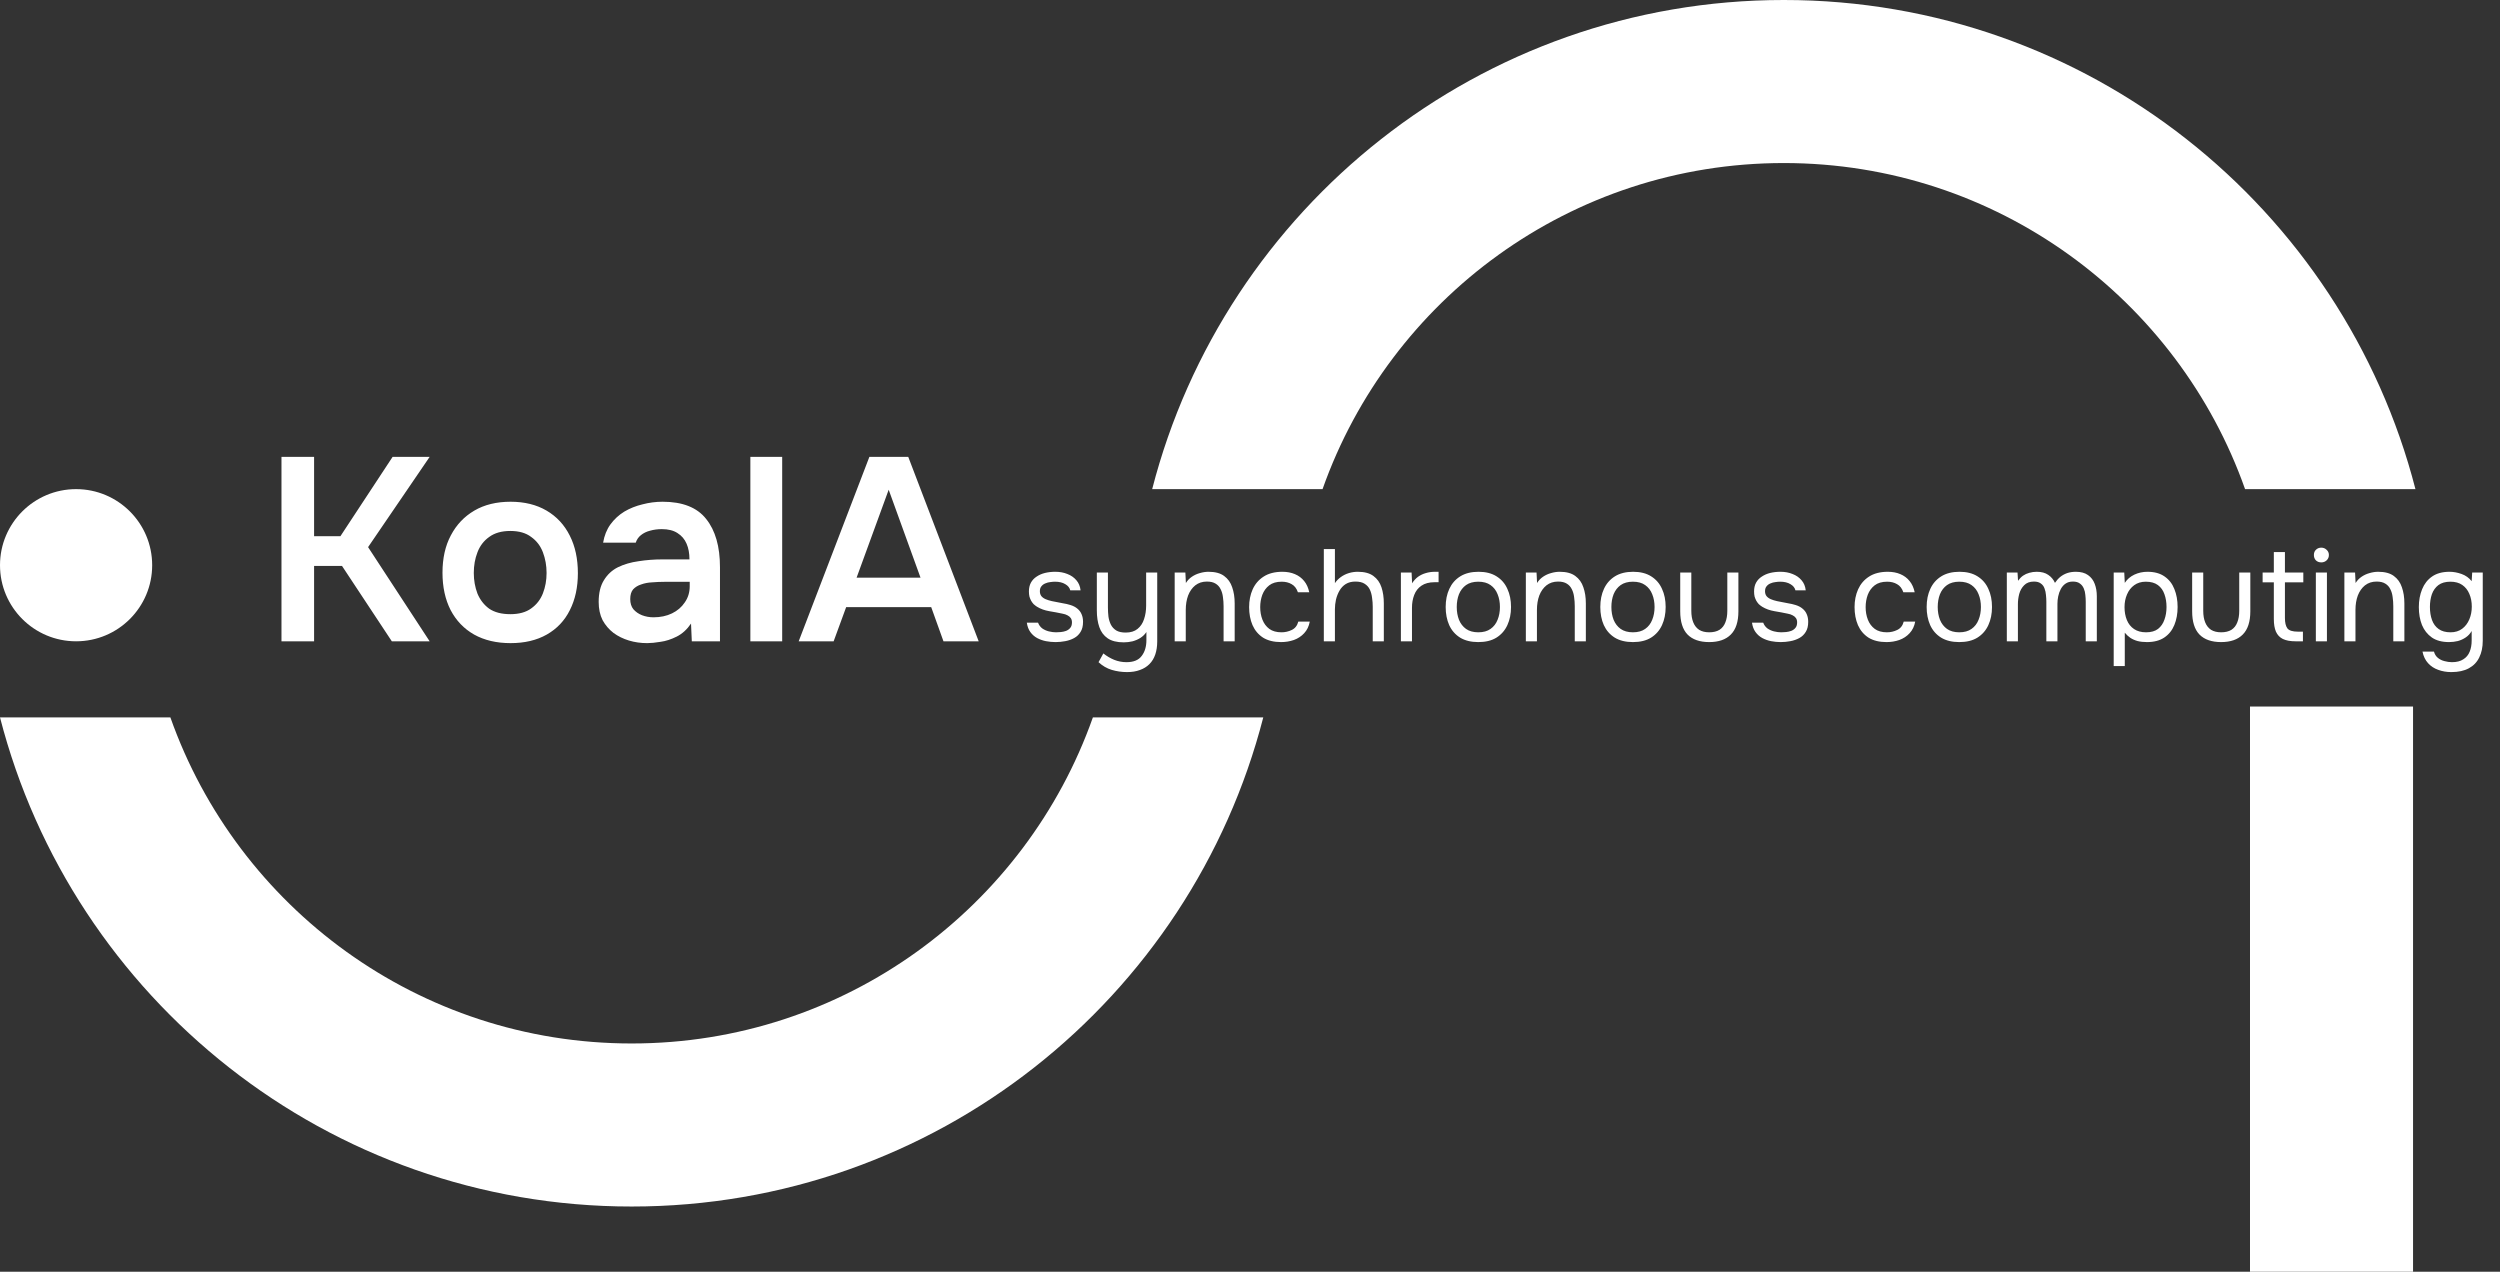 <svg width="230" height="117" viewBox="0 0 230 117" fill="none" xmlns="http://www.w3.org/2000/svg">
<rect x="0" y="0" width="230" height="117" fill="#333333" stroke="none"/>
<path d="M97.108 59.072C96.82 59.072 96.528 59.044 96.232 58.988C95.944 58.932 95.672 58.836 95.416 58.7C95.168 58.564 94.96 58.38 94.792 58.148C94.624 57.916 94.516 57.628 94.468 57.284H95.5C95.58 57.5 95.708 57.676 95.884 57.812C96.068 57.94 96.272 58.032 96.496 58.088C96.728 58.144 96.948 58.172 97.156 58.172C97.284 58.172 97.432 58.164 97.6 58.148C97.768 58.132 97.928 58.096 98.08 58.04C98.24 57.976 98.368 57.884 98.464 57.764C98.568 57.644 98.62 57.476 98.62 57.26C98.62 57.1 98.584 56.968 98.512 56.864C98.44 56.76 98.34 56.676 98.212 56.612C98.084 56.54 97.928 56.488 97.744 56.456C97.368 56.376 96.964 56.3 96.532 56.228C96.108 56.156 95.732 56.02 95.404 55.82C95.292 55.748 95.188 55.668 95.092 55.58C95.004 55.484 94.928 55.38 94.864 55.268C94.8 55.148 94.748 55.02 94.708 54.884C94.676 54.74 94.66 54.584 94.66 54.416C94.66 54.104 94.72 53.836 94.84 53.612C94.968 53.38 95.144 53.192 95.368 53.048C95.592 52.896 95.848 52.784 96.136 52.712C96.432 52.64 96.748 52.604 97.084 52.604C97.5 52.604 97.872 52.672 98.2 52.808C98.536 52.936 98.812 53.128 99.028 53.384C99.244 53.632 99.372 53.94 99.412 54.308H98.464C98.408 54.076 98.256 53.888 98.008 53.744C97.76 53.592 97.444 53.516 97.06 53.516C96.932 53.516 96.788 53.528 96.628 53.552C96.468 53.568 96.316 53.608 96.172 53.672C96.028 53.728 95.908 53.816 95.812 53.936C95.716 54.048 95.668 54.2 95.668 54.392C95.668 54.568 95.712 54.716 95.8 54.836C95.896 54.956 96.028 55.052 96.196 55.124C96.364 55.196 96.556 55.256 96.772 55.304C97.052 55.36 97.36 55.42 97.696 55.484C98.032 55.54 98.296 55.6 98.488 55.664C98.744 55.744 98.956 55.856 99.124 56C99.3 56.144 99.428 56.316 99.508 56.516C99.596 56.716 99.64 56.948 99.64 57.212C99.64 57.588 99.564 57.896 99.412 58.136C99.268 58.376 99.072 58.564 98.824 58.7C98.576 58.836 98.3 58.932 97.996 58.988C97.7 59.044 97.404 59.072 97.108 59.072ZM103.693 61.832C103.205 61.832 102.733 61.764 102.277 61.628C101.829 61.492 101.425 61.256 101.065 60.92L101.509 60.116C101.821 60.364 102.153 60.56 102.505 60.704C102.865 60.848 103.241 60.92 103.633 60.92C104.289 60.92 104.757 60.728 105.037 60.344C105.325 59.968 105.469 59.488 105.469 58.904V58.148C105.325 58.364 105.141 58.544 104.917 58.688C104.701 58.824 104.461 58.928 104.197 59C103.933 59.064 103.661 59.096 103.381 59.096C102.757 59.096 102.265 58.972 101.905 58.724C101.545 58.476 101.289 58.132 101.137 57.692C100.985 57.252 100.909 56.744 100.909 56.168V52.676H101.929V55.88C101.929 56.168 101.945 56.452 101.977 56.732C102.017 57.004 102.093 57.252 102.205 57.476C102.317 57.692 102.481 57.868 102.697 58.004C102.913 58.132 103.201 58.196 103.561 58.196C104.017 58.196 104.381 58.084 104.653 57.86C104.933 57.636 105.133 57.336 105.253 56.96C105.381 56.584 105.445 56.168 105.445 55.712V52.676H106.465V59C106.465 59.456 106.405 59.86 106.285 60.212C106.165 60.564 105.985 60.86 105.745 61.1C105.505 61.34 105.213 61.52 104.869 61.64C104.533 61.768 104.141 61.832 103.693 61.832ZM108.07 59V52.676H109.054L109.102 53.636C109.246 53.404 109.43 53.212 109.654 53.06C109.878 52.908 110.122 52.796 110.386 52.724C110.658 52.644 110.922 52.604 111.178 52.604C111.794 52.604 112.274 52.732 112.618 52.988C112.97 53.244 113.218 53.592 113.362 54.032C113.514 54.464 113.59 54.956 113.59 55.508V59H112.57V55.784C112.57 55.488 112.55 55.204 112.51 54.932C112.478 54.66 112.406 54.416 112.294 54.2C112.19 53.984 112.038 53.816 111.838 53.696C111.638 53.568 111.37 53.504 111.034 53.504C110.618 53.504 110.262 53.62 109.966 53.852C109.678 54.084 109.458 54.396 109.306 54.788C109.162 55.18 109.09 55.62 109.09 56.108V59H108.07ZM117.859 59.072C117.195 59.072 116.643 58.936 116.203 58.664C115.771 58.384 115.447 58 115.231 57.512C115.023 57.024 114.919 56.472 114.919 55.856C114.919 55.256 115.027 54.712 115.243 54.224C115.467 53.728 115.803 53.336 116.251 53.048C116.707 52.752 117.283 52.604 117.979 52.604C118.411 52.604 118.795 52.676 119.131 52.82C119.475 52.964 119.759 53.176 119.983 53.456C120.207 53.728 120.363 54.072 120.451 54.488H119.407C119.287 54.136 119.095 53.888 118.831 53.744C118.575 53.592 118.271 53.516 117.919 53.516C117.439 53.516 117.055 53.628 116.767 53.852C116.479 54.076 116.267 54.368 116.131 54.728C116.003 55.08 115.939 55.456 115.939 55.856C115.939 56.272 116.007 56.656 116.143 57.008C116.279 57.36 116.491 57.644 116.779 57.86C117.067 58.068 117.439 58.172 117.895 58.172C118.231 58.172 118.547 58.1 118.843 57.956C119.147 57.812 119.347 57.556 119.443 57.188H120.499C120.419 57.62 120.247 57.976 119.983 58.256C119.727 58.536 119.411 58.744 119.035 58.88C118.667 59.008 118.275 59.072 117.859 59.072ZM121.792 59V50.516H122.812V53.648C122.964 53.424 123.148 53.236 123.364 53.084C123.588 52.924 123.832 52.804 124.096 52.724C124.36 52.644 124.632 52.604 124.912 52.604C125.528 52.604 126.008 52.732 126.352 52.988C126.704 53.244 126.952 53.592 127.096 54.032C127.24 54.464 127.312 54.96 127.312 55.52V59H126.292V55.832C126.292 55.552 126.272 55.276 126.232 55.004C126.2 54.724 126.132 54.472 126.028 54.248C125.924 54.024 125.764 53.844 125.548 53.708C125.34 53.572 125.056 53.504 124.696 53.504C124.352 53.504 124.056 53.58 123.808 53.732C123.568 53.884 123.376 54.088 123.232 54.344C123.088 54.592 122.98 54.868 122.908 55.172C122.844 55.468 122.812 55.76 122.812 56.048V59H121.792ZM128.882 59V52.676H129.866L129.914 53.66C130.074 53.412 130.258 53.212 130.466 53.06C130.682 52.908 130.918 52.796 131.174 52.724C131.438 52.644 131.722 52.604 132.026 52.604C132.082 52.604 132.134 52.604 132.182 52.604C132.238 52.604 132.294 52.604 132.35 52.604V53.564H131.978C131.482 53.564 131.078 53.672 130.766 53.888C130.462 54.096 130.242 54.38 130.106 54.74C129.97 55.092 129.902 55.484 129.902 55.916V59H128.882ZM136.002 59.072C135.338 59.072 134.782 58.936 134.334 58.664C133.886 58.384 133.55 58 133.326 57.512C133.11 57.024 133.002 56.468 133.002 55.844C133.002 55.212 133.114 54.656 133.338 54.176C133.562 53.688 133.898 53.304 134.346 53.024C134.794 52.744 135.354 52.604 136.026 52.604C136.69 52.604 137.242 52.744 137.682 53.024C138.13 53.304 138.462 53.688 138.678 54.176C138.902 54.656 139.014 55.212 139.014 55.844C139.014 56.468 138.902 57.024 138.678 57.512C138.454 58 138.118 58.384 137.67 58.664C137.23 58.936 136.674 59.072 136.002 59.072ZM136.002 58.172C136.466 58.172 136.842 58.068 137.13 57.86C137.426 57.652 137.642 57.372 137.778 57.02C137.922 56.668 137.994 56.276 137.994 55.844C137.994 55.412 137.922 55.02 137.778 54.668C137.642 54.316 137.426 54.036 137.13 53.828C136.842 53.62 136.466 53.516 136.002 53.516C135.546 53.516 135.17 53.62 134.874 53.828C134.586 54.036 134.37 54.316 134.226 54.668C134.09 55.02 134.021 55.412 134.021 55.844C134.021 56.276 134.09 56.668 134.226 57.02C134.37 57.372 134.586 57.652 134.874 57.86C135.17 58.068 135.546 58.172 136.002 58.172ZM140.378 59V52.676H141.362L141.41 53.636C141.554 53.404 141.738 53.212 141.962 53.06C142.186 52.908 142.43 52.796 142.694 52.724C142.966 52.644 143.23 52.604 143.486 52.604C144.102 52.604 144.582 52.732 144.926 52.988C145.278 53.244 145.526 53.592 145.67 54.032C145.822 54.464 145.898 54.956 145.898 55.508V59H144.878V55.784C144.878 55.488 144.858 55.204 144.818 54.932C144.786 54.66 144.714 54.416 144.602 54.2C144.498 53.984 144.346 53.816 144.146 53.696C143.946 53.568 143.678 53.504 143.342 53.504C142.926 53.504 142.57 53.62 142.274 53.852C141.986 54.084 141.766 54.396 141.614 54.788C141.47 55.18 141.398 55.62 141.398 56.108V59H140.378ZM150.228 59.072C149.564 59.072 149.008 58.936 148.56 58.664C148.112 58.384 147.776 58 147.552 57.512C147.336 57.024 147.228 56.468 147.228 55.844C147.228 55.212 147.34 54.656 147.564 54.176C147.788 53.688 148.124 53.304 148.572 53.024C149.02 52.744 149.58 52.604 150.252 52.604C150.916 52.604 151.468 52.744 151.908 53.024C152.356 53.304 152.688 53.688 152.904 54.176C153.128 54.656 153.24 55.212 153.24 55.844C153.24 56.468 153.128 57.024 152.904 57.512C152.68 58 152.344 58.384 151.896 58.664C151.456 58.936 150.9 59.072 150.228 59.072ZM150.228 58.172C150.692 58.172 151.068 58.068 151.356 57.86C151.652 57.652 151.868 57.372 152.004 57.02C152.148 56.668 152.22 56.276 152.22 55.844C152.22 55.412 152.148 55.02 152.004 54.668C151.868 54.316 151.652 54.036 151.356 53.828C151.068 53.62 150.692 53.516 150.228 53.516C149.772 53.516 149.396 53.62 149.1 53.828C148.812 54.036 148.596 54.316 148.452 54.668C148.316 55.02 148.248 55.412 148.248 55.844C148.248 56.276 148.316 56.668 148.452 57.02C148.596 57.372 148.812 57.652 149.1 57.86C149.396 58.068 149.772 58.172 150.228 58.172ZM157.245 59.072C156.373 59.072 155.709 58.84 155.253 58.376C154.805 57.912 154.581 57.2 154.581 56.24V52.676H155.601V56.192C155.601 56.608 155.661 56.964 155.781 57.26C155.901 57.556 156.081 57.784 156.321 57.944C156.569 58.096 156.877 58.172 157.245 58.172C157.629 58.172 157.945 58.096 158.193 57.944C158.441 57.784 158.621 57.556 158.733 57.26C158.853 56.964 158.913 56.608 158.913 56.192V52.676H159.933V56.24C159.933 57.2 159.701 57.912 159.237 58.376C158.781 58.84 158.117 59.072 157.245 59.072ZM163.823 59.072C163.535 59.072 163.243 59.044 162.947 58.988C162.659 58.932 162.387 58.836 162.131 58.7C161.883 58.564 161.675 58.38 161.507 58.148C161.339 57.916 161.231 57.628 161.183 57.284H162.215C162.295 57.5 162.423 57.676 162.599 57.812C162.783 57.94 162.987 58.032 163.211 58.088C163.443 58.144 163.663 58.172 163.871 58.172C163.999 58.172 164.147 58.164 164.315 58.148C164.483 58.132 164.643 58.096 164.795 58.04C164.955 57.976 165.083 57.884 165.179 57.764C165.283 57.644 165.335 57.476 165.335 57.26C165.335 57.1 165.299 56.968 165.227 56.864C165.155 56.76 165.055 56.676 164.927 56.612C164.799 56.54 164.643 56.488 164.459 56.456C164.083 56.376 163.679 56.3 163.247 56.228C162.823 56.156 162.447 56.02 162.119 55.82C162.007 55.748 161.903 55.668 161.807 55.58C161.719 55.484 161.643 55.38 161.579 55.268C161.515 55.148 161.463 55.02 161.423 54.884C161.391 54.74 161.375 54.584 161.375 54.416C161.375 54.104 161.435 53.836 161.555 53.612C161.683 53.38 161.859 53.192 162.083 53.048C162.307 52.896 162.563 52.784 162.851 52.712C163.147 52.64 163.463 52.604 163.799 52.604C164.215 52.604 164.587 52.672 164.915 52.808C165.251 52.936 165.527 53.128 165.743 53.384C165.959 53.632 166.087 53.94 166.127 54.308H165.179C165.123 54.076 164.971 53.888 164.723 53.744C164.475 53.592 164.159 53.516 163.775 53.516C163.647 53.516 163.503 53.528 163.343 53.552C163.183 53.568 163.031 53.608 162.887 53.672C162.743 53.728 162.623 53.816 162.527 53.936C162.431 54.048 162.383 54.2 162.383 54.392C162.383 54.568 162.427 54.716 162.515 54.836C162.611 54.956 162.743 55.052 162.911 55.124C163.079 55.196 163.271 55.256 163.487 55.304C163.767 55.36 164.075 55.42 164.411 55.484C164.747 55.54 165.011 55.6 165.203 55.664C165.459 55.744 165.671 55.856 165.839 56C166.015 56.144 166.143 56.316 166.223 56.516C166.311 56.716 166.355 56.948 166.355 57.212C166.355 57.588 166.279 57.896 166.127 58.136C165.983 58.376 165.787 58.564 165.539 58.7C165.291 58.836 165.015 58.932 164.711 58.988C164.415 59.044 164.119 59.072 163.823 59.072ZM173.559 59.072C172.895 59.072 172.343 58.936 171.903 58.664C171.471 58.384 171.147 58 170.931 57.512C170.723 57.024 170.619 56.472 170.619 55.856C170.619 55.256 170.727 54.712 170.943 54.224C171.167 53.728 171.503 53.336 171.951 53.048C172.407 52.752 172.983 52.604 173.679 52.604C174.111 52.604 174.495 52.676 174.831 52.82C175.175 52.964 175.459 53.176 175.683 53.456C175.907 53.728 176.063 54.072 176.151 54.488H175.107C174.987 54.136 174.795 53.888 174.531 53.744C174.275 53.592 173.971 53.516 173.619 53.516C173.139 53.516 172.755 53.628 172.467 53.852C172.179 54.076 171.967 54.368 171.831 54.728C171.703 55.08 171.639 55.456 171.639 55.856C171.639 56.272 171.707 56.656 171.843 57.008C171.979 57.36 172.191 57.644 172.479 57.86C172.767 58.068 173.139 58.172 173.595 58.172C173.931 58.172 174.247 58.1 174.543 57.956C174.847 57.812 175.047 57.556 175.143 57.188H176.199C176.119 57.62 175.947 57.976 175.683 58.256C175.427 58.536 175.111 58.744 174.735 58.88C174.367 59.008 173.975 59.072 173.559 59.072ZM180.252 59.072C179.588 59.072 179.032 58.936 178.584 58.664C178.136 58.384 177.8 58 177.576 57.512C177.36 57.024 177.252 56.468 177.252 55.844C177.252 55.212 177.364 54.656 177.588 54.176C177.812 53.688 178.148 53.304 178.596 53.024C179.044 52.744 179.604 52.604 180.276 52.604C180.94 52.604 181.492 52.744 181.932 53.024C182.38 53.304 182.712 53.688 182.928 54.176C183.152 54.656 183.264 55.212 183.264 55.844C183.264 56.468 183.152 57.024 182.928 57.512C182.704 58 182.368 58.384 181.92 58.664C181.48 58.936 180.924 59.072 180.252 59.072ZM180.252 58.172C180.716 58.172 181.092 58.068 181.38 57.86C181.676 57.652 181.892 57.372 182.028 57.02C182.172 56.668 182.244 56.276 182.244 55.844C182.244 55.412 182.172 55.02 182.028 54.668C181.892 54.316 181.676 54.036 181.38 53.828C181.092 53.62 180.716 53.516 180.252 53.516C179.796 53.516 179.42 53.62 179.124 53.828C178.836 54.036 178.62 54.316 178.476 54.668C178.34 55.02 178.271 55.412 178.271 55.844C178.271 56.276 178.34 56.668 178.476 57.02C178.62 57.372 178.836 57.652 179.124 57.86C179.42 58.068 179.796 58.172 180.252 58.172ZM184.628 59V52.676H185.612L185.66 53.432C185.796 53.24 185.948 53.084 186.116 52.964C186.292 52.844 186.484 52.756 186.692 52.7C186.908 52.636 187.136 52.604 187.376 52.604C187.816 52.604 188.172 52.7 188.444 52.892C188.716 53.076 188.92 53.32 189.056 53.624C189.2 53.408 189.364 53.224 189.548 53.072C189.74 52.92 189.952 52.804 190.184 52.724C190.424 52.644 190.688 52.604 190.976 52.604C191.44 52.604 191.812 52.704 192.092 52.904C192.38 53.104 192.588 53.376 192.716 53.72C192.844 54.056 192.908 54.436 192.908 54.86V59H191.888V55.376C191.888 55.168 191.876 54.956 191.852 54.74C191.836 54.524 191.788 54.324 191.708 54.14C191.628 53.948 191.508 53.796 191.348 53.684C191.196 53.564 190.98 53.504 190.7 53.504C190.436 53.504 190.212 53.568 190.028 53.696C189.852 53.816 189.708 53.98 189.596 54.188C189.484 54.396 189.404 54.62 189.356 54.86C189.308 55.092 189.284 55.324 189.284 55.556V59H188.264V55.364C188.264 55.164 188.252 54.956 188.228 54.74C188.212 54.524 188.168 54.324 188.096 54.14C188.032 53.948 187.92 53.796 187.76 53.684C187.608 53.564 187.396 53.504 187.124 53.504C186.74 53.504 186.44 53.616 186.224 53.84C186.008 54.056 185.856 54.324 185.768 54.644C185.688 54.956 185.648 55.264 185.648 55.568V59H184.628ZM194.46 61.28V52.676H195.432L195.48 53.624C195.696 53.296 195.988 53.044 196.356 52.868C196.732 52.692 197.136 52.604 197.568 52.604C198.208 52.604 198.732 52.748 199.14 53.036C199.548 53.316 199.848 53.7 200.04 54.188C200.24 54.676 200.34 55.228 200.34 55.844C200.34 56.46 200.24 57.012 200.04 57.5C199.84 57.988 199.532 58.372 199.116 58.652C198.7 58.932 198.168 59.072 197.52 59.072C197.2 59.072 196.912 59.04 196.656 58.976C196.4 58.904 196.176 58.804 195.984 58.676C195.792 58.54 195.624 58.384 195.48 58.208V61.28H194.46ZM197.436 58.172C197.9 58.172 198.268 58.068 198.54 57.86C198.812 57.644 199.008 57.36 199.128 57.008C199.256 56.656 199.32 56.268 199.32 55.844C199.32 55.412 199.256 55.02 199.128 54.668C199.008 54.316 198.808 54.036 198.528 53.828C198.248 53.62 197.876 53.516 197.412 53.516C196.996 53.516 196.64 53.624 196.344 53.84C196.056 54.048 195.836 54.332 195.684 54.692C195.532 55.044 195.456 55.432 195.456 55.856C195.456 56.296 195.528 56.692 195.672 57.044C195.816 57.396 196.036 57.672 196.332 57.872C196.628 58.072 196.996 58.172 197.436 58.172ZM204.342 59.072C203.47 59.072 202.806 58.84 202.35 58.376C201.902 57.912 201.678 57.2 201.678 56.24V52.676H202.698V56.192C202.698 56.608 202.758 56.964 202.878 57.26C202.998 57.556 203.178 57.784 203.418 57.944C203.666 58.096 203.974 58.172 204.342 58.172C204.726 58.172 205.042 58.096 205.29 57.944C205.538 57.784 205.718 57.556 205.83 57.26C205.95 56.964 206.01 56.608 206.01 56.192V52.676H207.03V56.24C207.03 57.2 206.798 57.912 206.334 58.376C205.878 58.84 205.214 59.072 204.342 59.072ZM211.185 59C210.705 59 210.317 58.928 210.021 58.784C209.733 58.64 209.521 58.416 209.385 58.112C209.257 57.808 209.193 57.424 209.193 56.96V53.576H208.161V52.676H209.193V50.792H210.213V52.676H211.905V53.576H210.213V56.852C210.213 57.284 210.289 57.604 210.441 57.812C210.601 58.012 210.921 58.112 211.401 58.112H211.869V59H211.185ZM213.058 59V52.676H214.078V59H213.058ZM213.562 51.74C213.354 51.74 213.186 51.676 213.058 51.548C212.938 51.42 212.878 51.256 212.878 51.056C212.878 50.856 212.942 50.696 213.07 50.576C213.198 50.448 213.362 50.384 213.562 50.384C213.746 50.384 213.906 50.448 214.042 50.576C214.186 50.704 214.258 50.864 214.258 51.056C214.258 51.256 214.19 51.42 214.054 51.548C213.918 51.676 213.754 51.74 213.562 51.74ZM215.683 59V52.676H216.667L216.715 53.636C216.859 53.404 217.043 53.212 217.267 53.06C217.491 52.908 217.735 52.796 217.999 52.724C218.271 52.644 218.535 52.604 218.791 52.604C219.407 52.604 219.887 52.732 220.231 52.988C220.583 53.244 220.831 53.592 220.975 54.032C221.127 54.464 221.203 54.956 221.203 55.508V59H220.183V55.784C220.183 55.488 220.163 55.204 220.123 54.932C220.091 54.66 220.019 54.416 219.907 54.2C219.803 53.984 219.651 53.816 219.451 53.696C219.251 53.568 218.983 53.504 218.647 53.504C218.231 53.504 217.875 53.62 217.579 53.852C217.291 54.084 217.071 54.396 216.919 54.788C216.775 55.18 216.703 55.62 216.703 56.108V59H215.683ZM225.521 61.832C225.089 61.832 224.689 61.764 224.321 61.628C223.953 61.5 223.641 61.296 223.385 61.016C223.129 60.736 222.957 60.38 222.869 59.948H223.925C223.989 60.188 224.109 60.38 224.285 60.524C224.461 60.668 224.665 60.768 224.897 60.824C225.129 60.888 225.357 60.92 225.581 60.92C226.013 60.92 226.361 60.832 226.625 60.656C226.897 60.488 227.093 60.252 227.213 59.948C227.333 59.652 227.393 59.312 227.393 58.928V58.052C227.257 58.292 227.077 58.488 226.853 58.64C226.629 58.792 226.385 58.904 226.121 58.976C225.857 59.04 225.585 59.072 225.305 59.072C224.665 59.072 224.141 58.932 223.733 58.652C223.325 58.364 223.021 57.98 222.821 57.5C222.629 57.012 222.533 56.464 222.533 55.856C222.533 55.248 222.633 54.7 222.833 54.212C223.033 53.716 223.341 53.324 223.757 53.036C224.173 52.748 224.705 52.604 225.353 52.604C225.721 52.604 226.093 52.672 226.469 52.808C226.845 52.944 227.153 53.164 227.393 53.468L227.441 52.676H228.413V58.952C228.413 59.544 228.305 60.056 228.089 60.488C227.881 60.92 227.561 61.252 227.129 61.484C226.705 61.716 226.169 61.832 225.521 61.832ZM225.449 58.172C225.873 58.172 226.229 58.064 226.517 57.848C226.805 57.632 227.025 57.344 227.177 56.984C227.329 56.624 227.405 56.232 227.405 55.808C227.405 55.368 227.329 54.976 227.177 54.632C227.033 54.288 226.817 54.016 226.529 53.816C226.241 53.616 225.877 53.516 225.437 53.516C224.981 53.516 224.613 53.62 224.333 53.828C224.061 54.036 223.861 54.316 223.733 54.668C223.613 55.02 223.553 55.412 223.553 55.844C223.553 56.292 223.617 56.692 223.745 57.044C223.873 57.396 224.077 57.672 224.357 57.872C224.637 58.072 225.001 58.172 225.449 58.172Z" fill="white"/>
<path d="M25.896 59V42.032H28.896V49.328H31.32L36.12 42.032H39.528L33.864 50.336L39.528 59H36.048L31.464 52.064H28.896V59H25.896ZM46.973 59.168C45.677 59.168 44.557 58.904 43.613 58.376C42.685 57.848 41.965 57.096 41.453 56.12C40.957 55.144 40.709 54 40.709 52.688C40.709 51.36 40.965 50.216 41.477 49.256C41.989 48.28 42.709 47.52 43.637 46.976C44.565 46.432 45.677 46.16 46.973 46.16C48.253 46.16 49.357 46.432 50.285 46.976C51.213 47.52 51.925 48.288 52.421 49.28C52.917 50.256 53.165 51.408 53.165 52.736C53.165 54.032 52.917 55.168 52.421 56.144C51.941 57.104 51.237 57.848 50.309 58.376C49.381 58.904 48.269 59.168 46.973 59.168ZM46.949 56.504C47.749 56.504 48.389 56.328 48.869 55.976C49.365 55.624 49.725 55.16 49.949 54.584C50.173 54.008 50.285 53.384 50.285 52.712C50.285 52.04 50.173 51.408 49.949 50.816C49.725 50.224 49.365 49.752 48.869 49.4C48.389 49.032 47.749 48.848 46.949 48.848C46.149 48.848 45.501 49.032 45.005 49.4C44.509 49.752 44.149 50.224 43.925 50.816C43.701 51.392 43.589 52.024 43.589 52.712C43.589 53.384 43.701 54.016 43.925 54.608C44.165 55.184 44.525 55.648 45.005 56C45.501 56.336 46.149 56.504 46.949 56.504ZM59.542 59.168C58.95 59.168 58.39 59.088 57.862 58.928C57.334 58.768 56.862 58.536 56.446 58.232C56.03 57.912 55.694 57.52 55.438 57.056C55.198 56.576 55.078 56.016 55.078 55.376C55.078 54.56 55.238 53.896 55.558 53.384C55.878 52.856 56.31 52.456 56.854 52.184C57.414 51.912 58.046 51.728 58.75 51.632C59.454 51.52 60.19 51.464 60.958 51.464H63.43C63.43 50.904 63.342 50.424 63.166 50.024C62.99 49.608 62.71 49.28 62.326 49.04C61.958 48.8 61.478 48.68 60.886 48.68C60.502 48.68 60.142 48.728 59.806 48.824C59.486 48.904 59.206 49.04 58.966 49.232C58.742 49.408 58.582 49.64 58.486 49.928H55.486C55.598 49.272 55.822 48.712 56.158 48.248C56.51 47.768 56.934 47.376 57.43 47.072C57.942 46.768 58.502 46.544 59.11 46.4C59.718 46.24 60.334 46.16 60.958 46.16C62.798 46.16 64.134 46.688 64.966 47.744C65.814 48.8 66.238 50.28 66.238 52.184V59H63.646L63.574 57.368C63.206 57.912 62.766 58.312 62.254 58.568C61.742 58.824 61.246 58.984 60.766 59.048C60.286 59.128 59.878 59.168 59.542 59.168ZM60.118 56.792C60.758 56.792 61.326 56.672 61.822 56.432C62.318 56.192 62.71 55.856 62.998 55.424C63.302 54.992 63.454 54.496 63.454 53.936V53.528H61.15C60.766 53.528 60.382 53.544 59.998 53.576C59.63 53.592 59.294 53.656 58.99 53.768C58.686 53.864 58.438 54.016 58.246 54.224C58.07 54.432 57.982 54.728 57.982 55.112C57.982 55.496 58.078 55.808 58.27 56.048C58.478 56.288 58.742 56.472 59.062 56.6C59.398 56.728 59.75 56.792 60.118 56.792ZM69.033 59V42.032H71.961V59H69.033ZM73.479 59L79.983 42.032H83.559L90.039 59H86.799L85.671 55.856H77.847L76.695 59H73.479ZM78.807 53.144H84.687L81.759 45.056L78.807 53.144Z" fill="white"/>
<path d="M164.11 0C192.068 0 215.56 19.122 222.221 45H206.546C200.368 27.523 183.703 15 164.11 15C144.518 15 127.853 27.523 121.675 45H106C112.661 19.122 136.153 0 164.11 0Z" fill="white"/>
<path d="M58.11 111C30.153 111 6.661 91.879 3.93402e-06 66L15.675 66C21.853 83.477 38.517 96 58.11 96C77.703 96 94.368 83.477 100.546 66L116.221 66C109.56 91.879 86.068 111 58.11 111Z" fill="white"/>
<rect x="207" y="65" width="15" height="52" fill="white"/>
<circle cx="7" cy="52" r="7" fill="white"/>
</svg>
